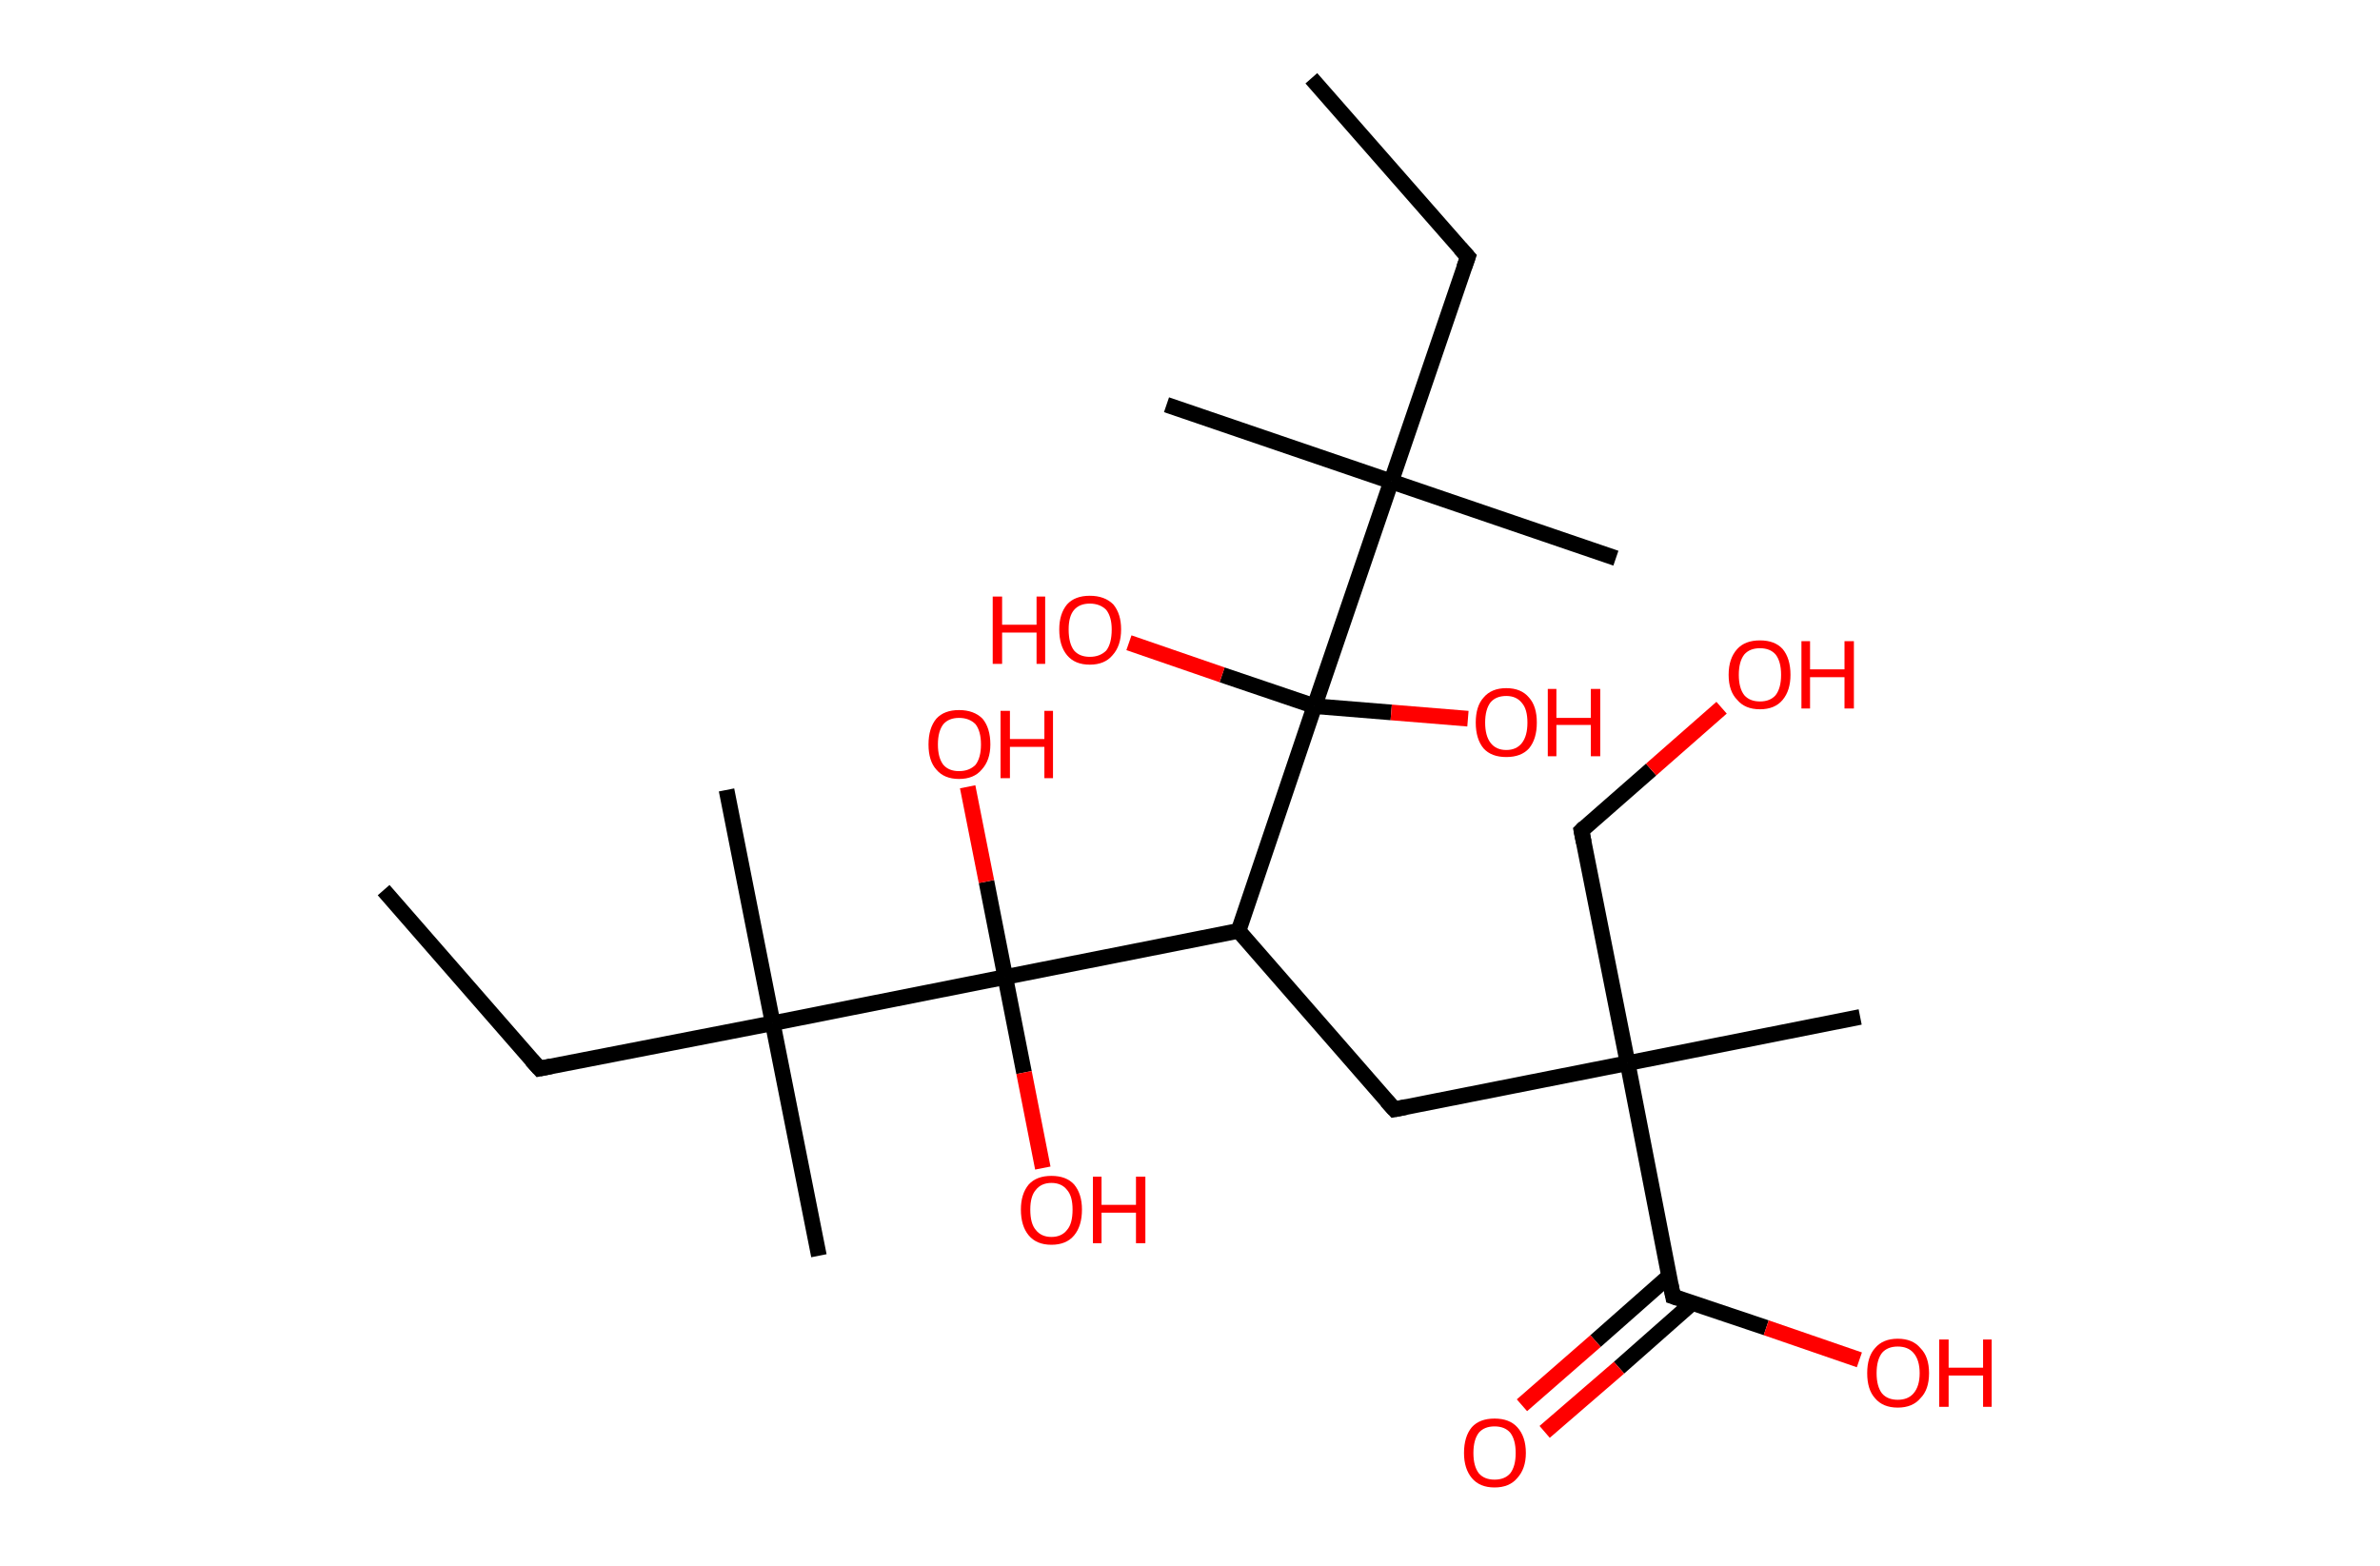 <?xml version='1.0' encoding='ASCII' standalone='yes'?>
<svg xmlns="http://www.w3.org/2000/svg" xmlns:rdkit="http://www.rdkit.org/xml" xmlns:xlink="http://www.w3.org/1999/xlink" version="1.1" baseProfile="full" xml:space="preserve" width="304px" height="200px" viewBox="0 0 304 200">
<!-- END OF HEADER -->
<rect style="opacity:1.0;fill:#FFFFFF;stroke:none" width="304.0" height="200.0" x="0.0" y="0.0"> </rect>
<path class="bond-0 atom-0 atom-1" d="M 167.5,10.0 L 187.5,32.8" style="fill:none;fill-rule:evenodd;stroke:#000000;stroke-width:2.0px;stroke-linecap:butt;stroke-linejoin:miter;stroke-opacity:1"/>
<path class="bond-1 atom-1 atom-2" d="M 187.5,32.8 L 177.7,61.5" style="fill:none;fill-rule:evenodd;stroke:#000000;stroke-width:2.0px;stroke-linecap:butt;stroke-linejoin:miter;stroke-opacity:1"/>
<path class="bond-2 atom-2 atom-3" d="M 177.7,61.5 L 149.0,51.7" style="fill:none;fill-rule:evenodd;stroke:#000000;stroke-width:2.0px;stroke-linecap:butt;stroke-linejoin:miter;stroke-opacity:1"/>
<path class="bond-3 atom-2 atom-4" d="M 177.7,61.5 L 206.4,71.3" style="fill:none;fill-rule:evenodd;stroke:#000000;stroke-width:2.0px;stroke-linecap:butt;stroke-linejoin:miter;stroke-opacity:1"/>
<path class="bond-4 atom-2 atom-5" d="M 177.7,61.5 L 167.9,90.2" style="fill:none;fill-rule:evenodd;stroke:#000000;stroke-width:2.0px;stroke-linecap:butt;stroke-linejoin:miter;stroke-opacity:1"/>
<path class="bond-5 atom-5 atom-6" d="M 167.9,90.2 L 177.7,91.0" style="fill:none;fill-rule:evenodd;stroke:#000000;stroke-width:2.0px;stroke-linecap:butt;stroke-linejoin:miter;stroke-opacity:1"/>
<path class="bond-5 atom-5 atom-6" d="M 177.7,91.0 L 187.5,91.8" style="fill:none;fill-rule:evenodd;stroke:#FF0000;stroke-width:2.0px;stroke-linecap:butt;stroke-linejoin:miter;stroke-opacity:1"/>
<path class="bond-6 atom-5 atom-7" d="M 167.9,90.2 L 156.1,86.2" style="fill:none;fill-rule:evenodd;stroke:#000000;stroke-width:2.0px;stroke-linecap:butt;stroke-linejoin:miter;stroke-opacity:1"/>
<path class="bond-6 atom-5 atom-7" d="M 156.1,86.2 L 144.2,82.1" style="fill:none;fill-rule:evenodd;stroke:#FF0000;stroke-width:2.0px;stroke-linecap:butt;stroke-linejoin:miter;stroke-opacity:1"/>
<path class="bond-7 atom-5 atom-8" d="M 167.9,90.2 L 158.2,118.9" style="fill:none;fill-rule:evenodd;stroke:#000000;stroke-width:2.0px;stroke-linecap:butt;stroke-linejoin:miter;stroke-opacity:1"/>
<path class="bond-8 atom-8 atom-9" d="M 158.2,118.9 L 178.1,141.7" style="fill:none;fill-rule:evenodd;stroke:#000000;stroke-width:2.0px;stroke-linecap:butt;stroke-linejoin:miter;stroke-opacity:1"/>
<path class="bond-9 atom-9 atom-10" d="M 178.1,141.7 L 207.9,135.8" style="fill:none;fill-rule:evenodd;stroke:#000000;stroke-width:2.0px;stroke-linecap:butt;stroke-linejoin:miter;stroke-opacity:1"/>
<path class="bond-10 atom-10 atom-11" d="M 207.9,135.8 L 237.6,129.9" style="fill:none;fill-rule:evenodd;stroke:#000000;stroke-width:2.0px;stroke-linecap:butt;stroke-linejoin:miter;stroke-opacity:1"/>
<path class="bond-11 atom-10 atom-12" d="M 207.9,135.8 L 202.0,106.1" style="fill:none;fill-rule:evenodd;stroke:#000000;stroke-width:2.0px;stroke-linecap:butt;stroke-linejoin:miter;stroke-opacity:1"/>
<path class="bond-12 atom-12 atom-13" d="M 202.0,106.1 L 210.9,98.3" style="fill:none;fill-rule:evenodd;stroke:#000000;stroke-width:2.0px;stroke-linecap:butt;stroke-linejoin:miter;stroke-opacity:1"/>
<path class="bond-12 atom-12 atom-13" d="M 210.9,98.3 L 219.9,90.4" style="fill:none;fill-rule:evenodd;stroke:#FF0000;stroke-width:2.0px;stroke-linecap:butt;stroke-linejoin:miter;stroke-opacity:1"/>
<path class="bond-13 atom-10 atom-14" d="M 207.9,135.8 L 213.7,165.6" style="fill:none;fill-rule:evenodd;stroke:#000000;stroke-width:2.0px;stroke-linecap:butt;stroke-linejoin:miter;stroke-opacity:1"/>
<path class="bond-14 atom-14 atom-15" d="M 213.2,163.0 L 203.8,171.3" style="fill:none;fill-rule:evenodd;stroke:#000000;stroke-width:2.0px;stroke-linecap:butt;stroke-linejoin:miter;stroke-opacity:1"/>
<path class="bond-14 atom-14 atom-15" d="M 203.8,171.3 L 194.4,179.5" style="fill:none;fill-rule:evenodd;stroke:#FF0000;stroke-width:2.0px;stroke-linecap:butt;stroke-linejoin:miter;stroke-opacity:1"/>
<path class="bond-14 atom-14 atom-15" d="M 216.2,166.4 L 206.8,174.7" style="fill:none;fill-rule:evenodd;stroke:#000000;stroke-width:2.0px;stroke-linecap:butt;stroke-linejoin:miter;stroke-opacity:1"/>
<path class="bond-14 atom-14 atom-15" d="M 206.8,174.7 L 197.3,182.9" style="fill:none;fill-rule:evenodd;stroke:#FF0000;stroke-width:2.0px;stroke-linecap:butt;stroke-linejoin:miter;stroke-opacity:1"/>
<path class="bond-15 atom-14 atom-16" d="M 213.7,165.6 L 225.6,169.6" style="fill:none;fill-rule:evenodd;stroke:#000000;stroke-width:2.0px;stroke-linecap:butt;stroke-linejoin:miter;stroke-opacity:1"/>
<path class="bond-15 atom-14 atom-16" d="M 225.6,169.6 L 237.5,173.7" style="fill:none;fill-rule:evenodd;stroke:#FF0000;stroke-width:2.0px;stroke-linecap:butt;stroke-linejoin:miter;stroke-opacity:1"/>
<path class="bond-16 atom-8 atom-17" d="M 158.2,118.9 L 128.4,124.8" style="fill:none;fill-rule:evenodd;stroke:#000000;stroke-width:2.0px;stroke-linecap:butt;stroke-linejoin:miter;stroke-opacity:1"/>
<path class="bond-17 atom-17 atom-18" d="M 128.4,124.8 L 126.0,112.6" style="fill:none;fill-rule:evenodd;stroke:#000000;stroke-width:2.0px;stroke-linecap:butt;stroke-linejoin:miter;stroke-opacity:1"/>
<path class="bond-17 atom-17 atom-18" d="M 126.0,112.6 L 123.6,100.5" style="fill:none;fill-rule:evenodd;stroke:#FF0000;stroke-width:2.0px;stroke-linecap:butt;stroke-linejoin:miter;stroke-opacity:1"/>
<path class="bond-18 atom-17 atom-19" d="M 128.4,124.8 L 130.8,137.0" style="fill:none;fill-rule:evenodd;stroke:#000000;stroke-width:2.0px;stroke-linecap:butt;stroke-linejoin:miter;stroke-opacity:1"/>
<path class="bond-18 atom-17 atom-19" d="M 130.8,137.0 L 133.2,149.2" style="fill:none;fill-rule:evenodd;stroke:#FF0000;stroke-width:2.0px;stroke-linecap:butt;stroke-linejoin:miter;stroke-opacity:1"/>
<path class="bond-19 atom-17 atom-20" d="M 128.4,124.8 L 98.7,130.7" style="fill:none;fill-rule:evenodd;stroke:#000000;stroke-width:2.0px;stroke-linecap:butt;stroke-linejoin:miter;stroke-opacity:1"/>
<path class="bond-20 atom-20 atom-21" d="M 98.7,130.7 L 104.6,160.4" style="fill:none;fill-rule:evenodd;stroke:#000000;stroke-width:2.0px;stroke-linecap:butt;stroke-linejoin:miter;stroke-opacity:1"/>
<path class="bond-21 atom-20 atom-22" d="M 98.7,130.7 L 92.8,100.9" style="fill:none;fill-rule:evenodd;stroke:#000000;stroke-width:2.0px;stroke-linecap:butt;stroke-linejoin:miter;stroke-opacity:1"/>
<path class="bond-22 atom-20 atom-23" d="M 98.7,130.7 L 68.9,136.5" style="fill:none;fill-rule:evenodd;stroke:#000000;stroke-width:2.0px;stroke-linecap:butt;stroke-linejoin:miter;stroke-opacity:1"/>
<path class="bond-23 atom-23 atom-24" d="M 68.9,136.5 L 49.0,113.7" style="fill:none;fill-rule:evenodd;stroke:#000000;stroke-width:2.0px;stroke-linecap:butt;stroke-linejoin:miter;stroke-opacity:1"/>
<path d="M 186.5,31.7 L 187.5,32.8 L 187.0,34.2" style="fill:none;stroke:#000000;stroke-width:2.0px;stroke-linecap:butt;stroke-linejoin:miter;stroke-opacity:1;"/>
<path d="M 177.1,140.6 L 178.1,141.7 L 179.6,141.4" style="fill:none;stroke:#000000;stroke-width:2.0px;stroke-linecap:butt;stroke-linejoin:miter;stroke-opacity:1;"/>
<path d="M 202.3,107.6 L 202.0,106.1 L 202.4,105.7" style="fill:none;stroke:#000000;stroke-width:2.0px;stroke-linecap:butt;stroke-linejoin:miter;stroke-opacity:1;"/>
<path d="M 213.4,164.1 L 213.7,165.6 L 214.3,165.8" style="fill:none;stroke:#000000;stroke-width:2.0px;stroke-linecap:butt;stroke-linejoin:miter;stroke-opacity:1;"/>
<path d="M 70.4,136.2 L 68.9,136.5 L 67.9,135.4" style="fill:none;stroke:#000000;stroke-width:2.0px;stroke-linecap:butt;stroke-linejoin:miter;stroke-opacity:1;"/>
<path class="atom-6" d="M 188.5 92.3 Q 188.5 90.2, 189.5 89.1 Q 190.5 87.9, 192.4 87.9 Q 194.3 87.9, 195.3 89.1 Q 196.3 90.2, 196.3 92.3 Q 196.3 94.4, 195.3 95.6 Q 194.3 96.7, 192.4 96.7 Q 190.5 96.7, 189.5 95.6 Q 188.5 94.4, 188.5 92.3 M 192.4 95.8 Q 193.7 95.8, 194.4 94.9 Q 195.1 94.0, 195.1 92.3 Q 195.1 90.6, 194.4 89.8 Q 193.7 88.9, 192.4 88.9 Q 191.1 88.9, 190.4 89.7 Q 189.7 90.6, 189.7 92.3 Q 189.7 94.0, 190.4 94.9 Q 191.1 95.8, 192.4 95.8 " fill="#FF0000"/>
<path class="atom-6" d="M 197.7 88.0 L 198.8 88.0 L 198.8 91.7 L 203.2 91.7 L 203.2 88.0 L 204.4 88.0 L 204.4 96.6 L 203.2 96.6 L 203.2 92.6 L 198.8 92.6 L 198.8 96.6 L 197.7 96.6 L 197.7 88.0 " fill="#FF0000"/>
<path class="atom-7" d="M 126.8 76.2 L 128.0 76.2 L 128.0 79.8 L 132.4 79.8 L 132.4 76.2 L 133.5 76.2 L 133.5 84.8 L 132.4 84.8 L 132.4 80.8 L 128.0 80.8 L 128.0 84.8 L 126.8 84.8 L 126.8 76.2 " fill="#FF0000"/>
<path class="atom-7" d="M 135.3 80.4 Q 135.3 78.4, 136.3 77.2 Q 137.3 76.1, 139.2 76.1 Q 141.1 76.1, 142.2 77.2 Q 143.2 78.4, 143.2 80.4 Q 143.2 82.5, 142.1 83.7 Q 141.1 84.9, 139.2 84.9 Q 137.3 84.9, 136.3 83.7 Q 135.3 82.5, 135.3 80.4 M 139.2 83.9 Q 140.5 83.9, 141.3 83.1 Q 142.0 82.2, 142.0 80.4 Q 142.0 78.8, 141.3 77.9 Q 140.5 77.1, 139.2 77.1 Q 137.9 77.1, 137.2 77.9 Q 136.5 78.7, 136.5 80.4 Q 136.5 82.2, 137.2 83.1 Q 137.9 83.9, 139.2 83.9 " fill="#FF0000"/>
<path class="atom-13" d="M 220.8 86.2 Q 220.8 84.1, 221.9 82.9 Q 222.9 81.8, 224.8 81.8 Q 226.7 81.8, 227.7 82.9 Q 228.7 84.1, 228.7 86.2 Q 228.7 88.2, 227.7 89.4 Q 226.7 90.6, 224.8 90.6 Q 222.9 90.6, 221.9 89.4 Q 220.8 88.3, 220.8 86.2 M 224.8 89.6 Q 226.1 89.6, 226.8 88.8 Q 227.5 87.9, 227.5 86.2 Q 227.5 84.5, 226.8 83.6 Q 226.1 82.8, 224.8 82.8 Q 223.5 82.8, 222.8 83.6 Q 222.1 84.5, 222.1 86.2 Q 222.1 87.9, 222.8 88.8 Q 223.5 89.6, 224.8 89.6 " fill="#FF0000"/>
<path class="atom-13" d="M 230.1 81.9 L 231.2 81.9 L 231.2 85.5 L 235.6 85.5 L 235.6 81.9 L 236.8 81.9 L 236.8 90.5 L 235.6 90.5 L 235.6 86.5 L 231.2 86.5 L 231.2 90.5 L 230.1 90.5 L 230.1 81.9 " fill="#FF0000"/>
<path class="atom-15" d="M 187.0 185.6 Q 187.0 183.5, 188.0 182.3 Q 189.0 181.2, 190.9 181.2 Q 192.8 181.2, 193.8 182.3 Q 194.9 183.5, 194.9 185.6 Q 194.9 187.6, 193.8 188.8 Q 192.8 190.0, 190.9 190.0 Q 189.0 190.0, 188.0 188.8 Q 187.0 187.6, 187.0 185.6 M 190.9 189.0 Q 192.2 189.0, 192.9 188.2 Q 193.6 187.3, 193.6 185.6 Q 193.6 183.9, 192.9 183.0 Q 192.2 182.2, 190.9 182.2 Q 189.6 182.2, 188.9 183.0 Q 188.2 183.9, 188.2 185.6 Q 188.2 187.3, 188.9 188.2 Q 189.6 189.0, 190.9 189.0 " fill="#FF0000"/>
<path class="atom-16" d="M 238.5 175.4 Q 238.5 173.3, 239.5 172.2 Q 240.5 171.0, 242.4 171.0 Q 244.3 171.0, 245.3 172.2 Q 246.4 173.3, 246.4 175.4 Q 246.4 177.5, 245.3 178.6 Q 244.3 179.8, 242.4 179.8 Q 240.5 179.8, 239.5 178.6 Q 238.5 177.5, 238.5 175.4 M 242.4 178.8 Q 243.7 178.8, 244.4 178.0 Q 245.2 177.1, 245.2 175.4 Q 245.2 173.7, 244.4 172.8 Q 243.7 172.0, 242.4 172.0 Q 241.1 172.0, 240.4 172.8 Q 239.7 173.7, 239.7 175.4 Q 239.7 177.1, 240.4 178.0 Q 241.1 178.8, 242.4 178.8 " fill="#FF0000"/>
<path class="atom-16" d="M 247.7 171.1 L 248.9 171.1 L 248.9 174.7 L 253.3 174.7 L 253.3 171.1 L 254.4 171.1 L 254.4 179.7 L 253.3 179.7 L 253.3 175.7 L 248.9 175.7 L 248.9 179.7 L 247.7 179.7 L 247.7 171.1 " fill="#FF0000"/>
<path class="atom-18" d="M 118.6 95.1 Q 118.6 93.0, 119.6 91.8 Q 120.6 90.7, 122.5 90.7 Q 124.4 90.7, 125.5 91.8 Q 126.5 93.0, 126.5 95.1 Q 126.5 97.1, 125.4 98.3 Q 124.4 99.5, 122.5 99.5 Q 120.6 99.5, 119.6 98.3 Q 118.6 97.2, 118.6 95.1 M 122.5 98.5 Q 123.8 98.5, 124.6 97.7 Q 125.3 96.8, 125.3 95.1 Q 125.3 93.4, 124.6 92.5 Q 123.8 91.7, 122.5 91.7 Q 121.2 91.7, 120.5 92.5 Q 119.8 93.4, 119.8 95.1 Q 119.8 96.8, 120.5 97.7 Q 121.2 98.5, 122.5 98.5 " fill="#FF0000"/>
<path class="atom-18" d="M 127.8 90.8 L 129.0 90.8 L 129.0 94.4 L 133.4 94.4 L 133.4 90.8 L 134.5 90.8 L 134.5 99.4 L 133.4 99.4 L 133.4 95.4 L 129.0 95.4 L 129.0 99.4 L 127.8 99.4 L 127.8 90.8 " fill="#FF0000"/>
<path class="atom-19" d="M 130.4 154.5 Q 130.4 152.5, 131.4 151.3 Q 132.4 150.2, 134.3 150.2 Q 136.2 150.2, 137.2 151.3 Q 138.2 152.5, 138.2 154.5 Q 138.2 156.6, 137.2 157.8 Q 136.2 159.0, 134.3 159.0 Q 132.4 159.0, 131.4 157.8 Q 130.4 156.6, 130.4 154.5 M 134.3 158.0 Q 135.6 158.0, 136.3 157.1 Q 137.0 156.3, 137.0 154.5 Q 137.0 152.8, 136.3 152.0 Q 135.6 151.1, 134.3 151.1 Q 133.0 151.1, 132.3 152.0 Q 131.6 152.8, 131.6 154.5 Q 131.6 156.3, 132.3 157.1 Q 133.0 158.0, 134.3 158.0 " fill="#FF0000"/>
<path class="atom-19" d="M 139.6 150.3 L 140.7 150.3 L 140.7 153.9 L 145.1 153.9 L 145.1 150.3 L 146.3 150.3 L 146.3 158.8 L 145.1 158.8 L 145.1 154.9 L 140.7 154.9 L 140.7 158.8 L 139.6 158.8 L 139.6 150.3 " fill="#FF0000"/>
</svg>
